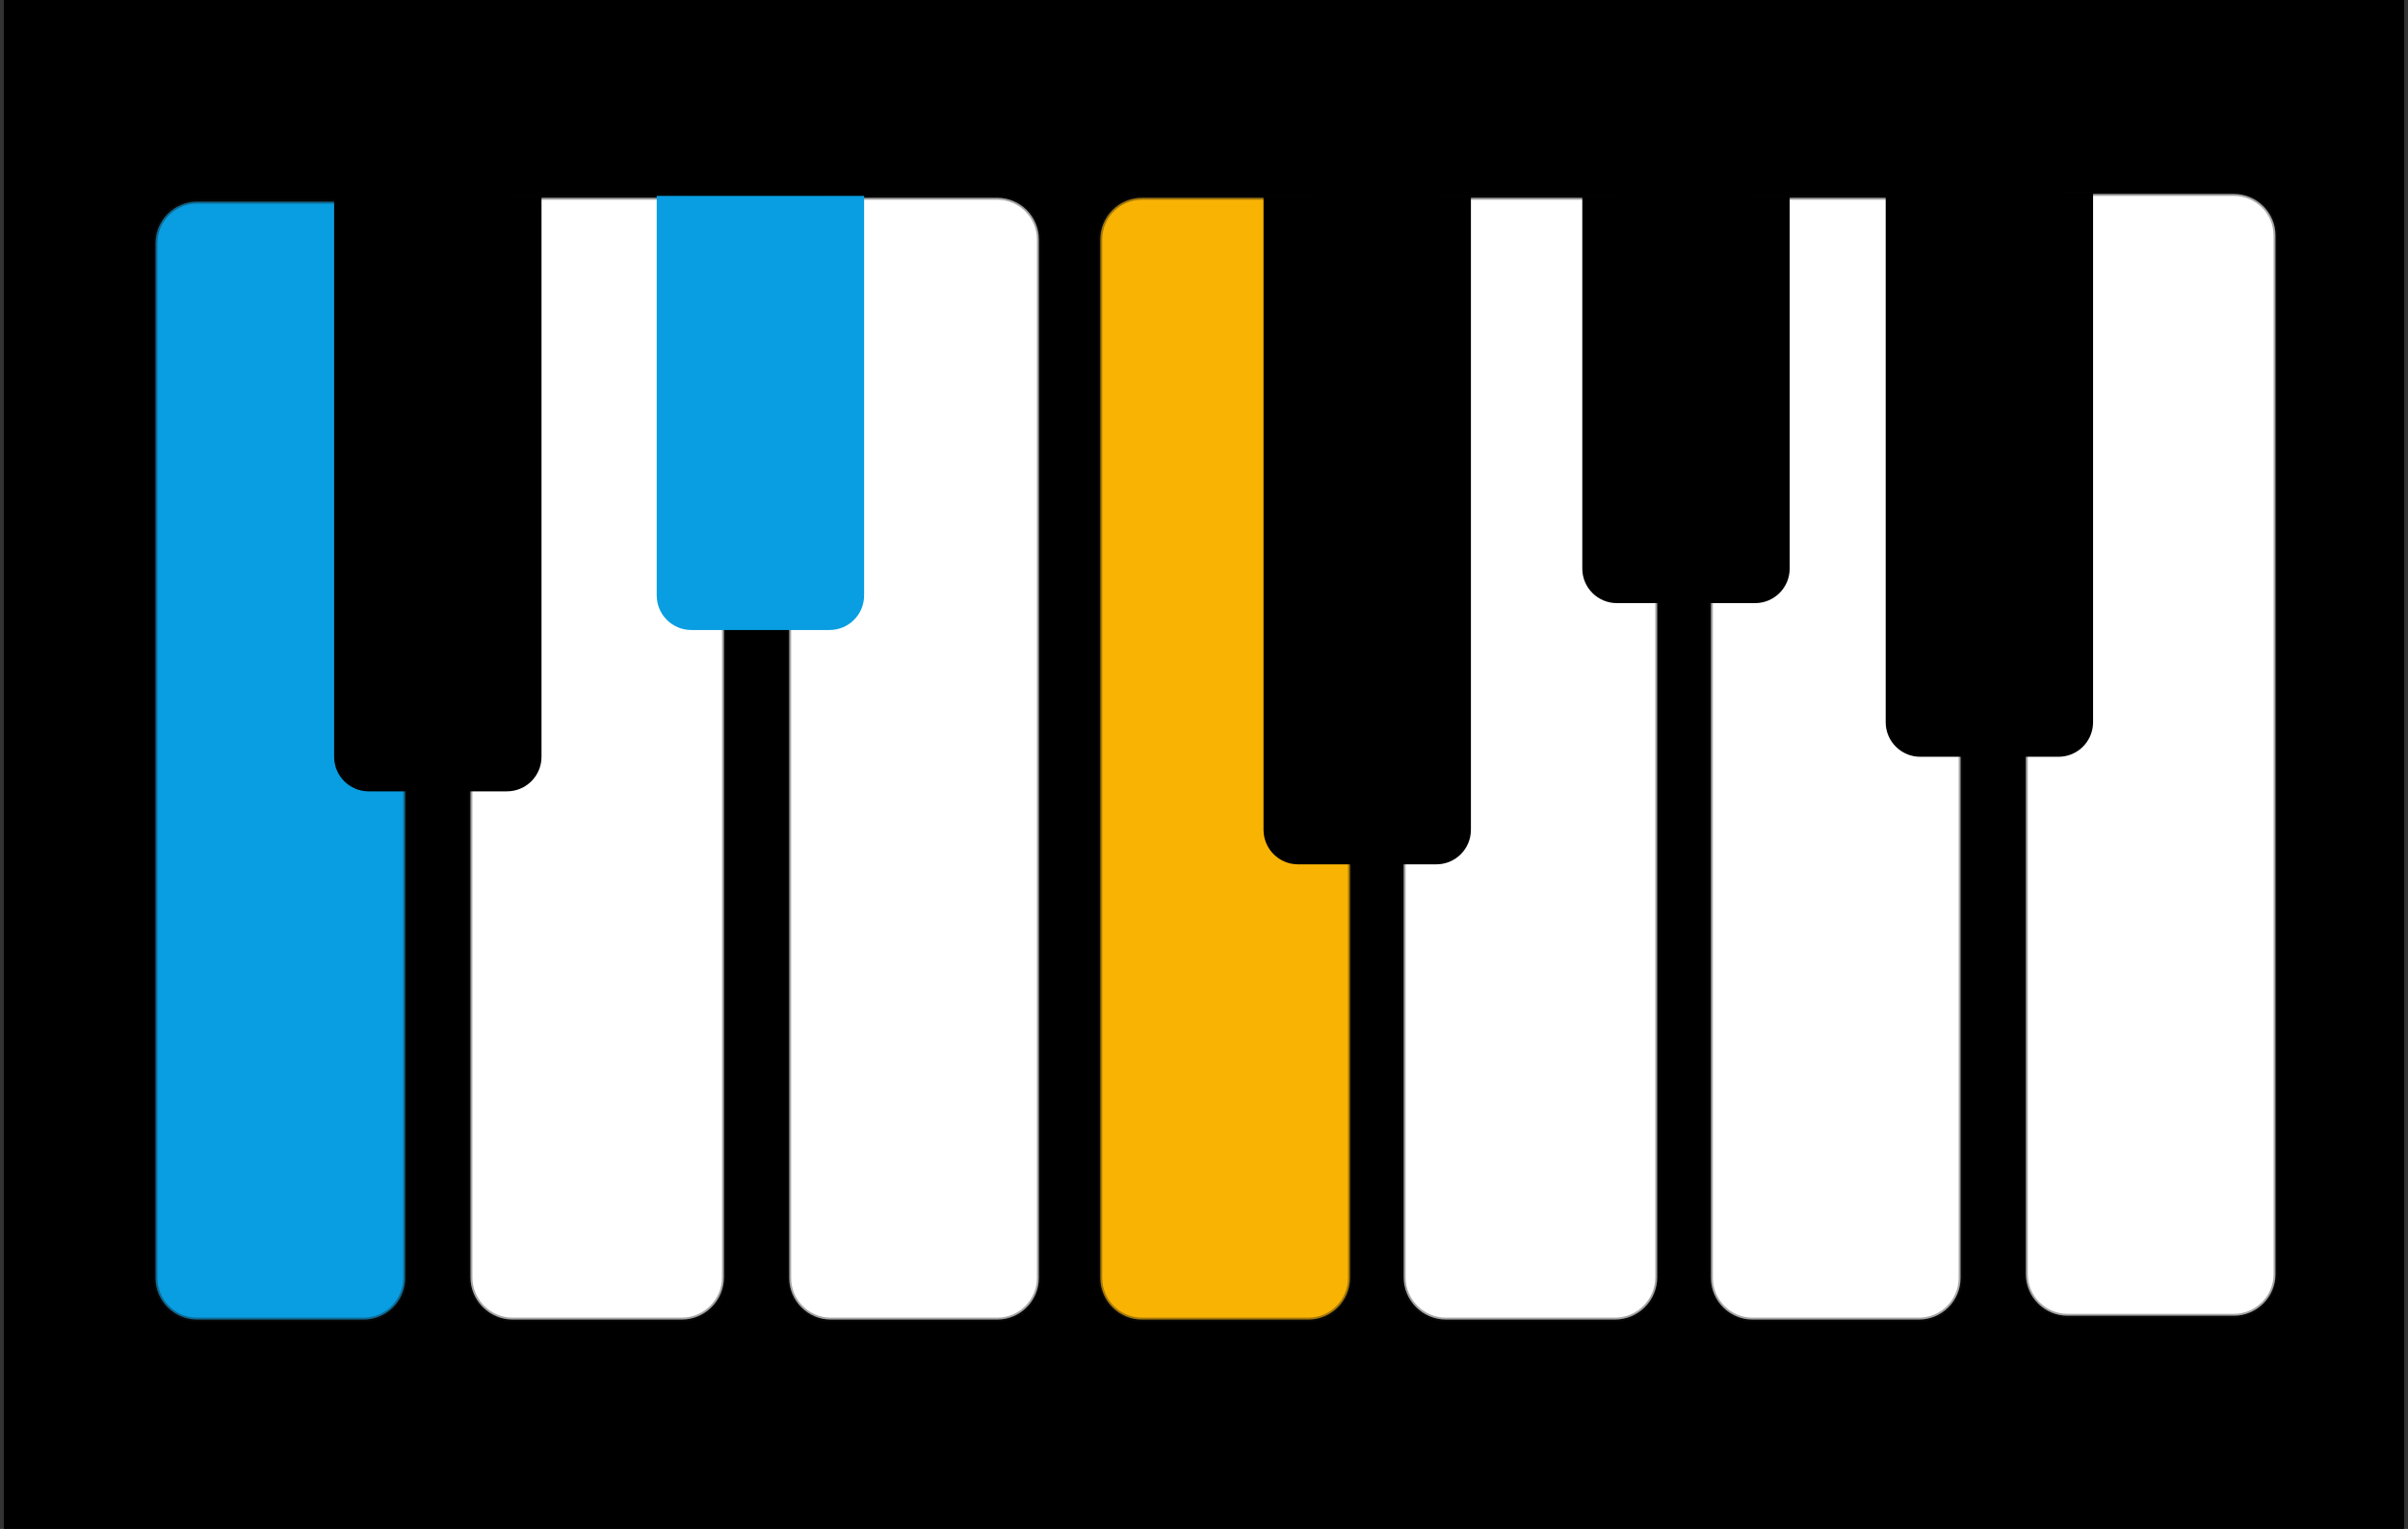 <svg width="627" height="398" xmlns="http://www.w3.org/2000/svg" xmlns:xlink="http://www.w3.org/1999/xlink" overflow="hidden"><rect width="100%" height="100%" fill="#333333" stroke="none"/><defs><clipPath id="clip0"><path d="M718 145 1345 145 1345 543 718 543Z" fill-rule="evenodd" clip-rule="evenodd"/></clipPath></defs><g clip-path="url(#clip0)" transform="translate(-718 -145)"><rect x="719" y="145" width="625" height="398"/><path d="M758.5 208.334C758.5 202.35 763.35 197.5 769.334 197.5L812.666 197.5C818.65 197.5 823.5 202.35 823.5 208.334L823.5 477.666C823.5 483.65 818.65 488.5 812.666 488.5L769.334 488.5C763.35 488.5 758.5 483.65 758.5 477.666Z" stroke="#181717" stroke-miterlimit="8" stroke-opacity="0.38" fill="#099EE1" fill-rule="evenodd"/><path d="M840.5 207.5C840.5 201.425 845.425 196.5 851.5 196.5L895.5 196.5C901.575 196.5 906.5 201.425 906.5 207.5L906.5 477.5C906.5 483.575 901.575 488.5 895.5 488.5L851.5 488.5C845.425 488.5 840.5 483.575 840.5 477.5Z" stroke="#181717" stroke-miterlimit="8" stroke-opacity="0.38" fill="#FFFFFF" fill-rule="evenodd"/><path d="M1004.5 207.333C1004.5 201.35 1009.35 196.5 1015.33 196.5L1058.67 196.5C1064.65 196.5 1069.5 201.35 1069.5 207.333L1069.5 477.667C1069.5 483.65 1064.65 488.5 1058.67 488.5L1015.33 488.5C1009.35 488.5 1004.5 483.65 1004.5 477.667Z" stroke="#181717" stroke-miterlimit="8" stroke-opacity="0.38" fill="#F9B303" fill-rule="evenodd"/><path d="M1083.5 207.5C1083.5 201.425 1088.42 196.5 1094.5 196.5L1138.5 196.5C1144.58 196.5 1149.5 201.425 1149.5 207.5L1149.5 477.5C1149.5 483.575 1144.58 488.5 1138.5 488.5L1094.5 488.5C1088.42 488.5 1083.5 483.575 1083.5 477.5Z" stroke="#181717" stroke-miterlimit="8" stroke-opacity="0.38" fill="#FFFFFF" fill-rule="evenodd"/><path d="M923.5 207.333C923.5 201.35 928.35 196.5 934.334 196.5L977.667 196.5C983.65 196.5 988.5 201.35 988.5 207.333L988.5 477.667C988.5 483.65 983.65 488.5 977.667 488.5L934.334 488.5C928.35 488.5 923.5 483.65 923.5 477.667Z" stroke="#181717" stroke-miterlimit="8" stroke-opacity="0.38" fill="#FFFFFF" fill-rule="evenodd"/><path d="M1163.5 207.333C1163.5 201.35 1168.35 196.5 1174.33 196.5L1217.67 196.5C1223.65 196.5 1228.5 201.35 1228.5 207.333L1228.5 477.667C1228.5 483.65 1223.65 488.5 1217.67 488.5L1174.33 488.5C1168.35 488.5 1163.5 483.65 1163.5 477.667Z" stroke="#181717" stroke-miterlimit="8" stroke-opacity="0.38" fill="#FFFFFF" fill-rule="evenodd"/><path d="M1245.5 206.333C1245.5 200.35 1250.35 195.5 1256.33 195.5L1299.67 195.5C1305.65 195.5 1310.5 200.35 1310.5 206.333L1310.5 476.667C1310.5 482.65 1305.65 487.5 1299.67 487.5L1256.33 487.5C1250.35 487.5 1245.5 482.65 1245.5 476.667Z" stroke="#181717" stroke-miterlimit="8" stroke-opacity="0.38" fill="#FFFFFF" fill-rule="evenodd"/><path d="M850 351 814 351C809.029 351 805 346.97 805 342L805 196 859 196 859 342C859 346.97 854.971 351 850 351Z" fill-rule="evenodd"/><path d="M934 309 898 309C893.03 309 889 304.97 889 300L889 196 943 196 943 300C943 304.97 938.97 309 934 309Z" fill="#099EE1" fill-rule="evenodd"/><path d="M1092 370 1056 370C1051.03 370 1047 365.971 1047 361L1047 196 1101 196 1101 361C1101 365.971 1096.97 370 1092 370Z" fill-rule="evenodd"/><path d="M1175 302 1139 302C1134.03 302 1130 297.97 1130 293L1130 196 1184 196 1184 293C1184 297.97 1179.97 302 1175 302Z" fill-rule="evenodd"/><path d="M1254 342 1218 342C1213.03 342 1209 337.97 1209 333L1209 195 1263 195 1263 333C1263 337.97 1258.97 342 1254 342Z" fill-rule="evenodd"/></g></svg>